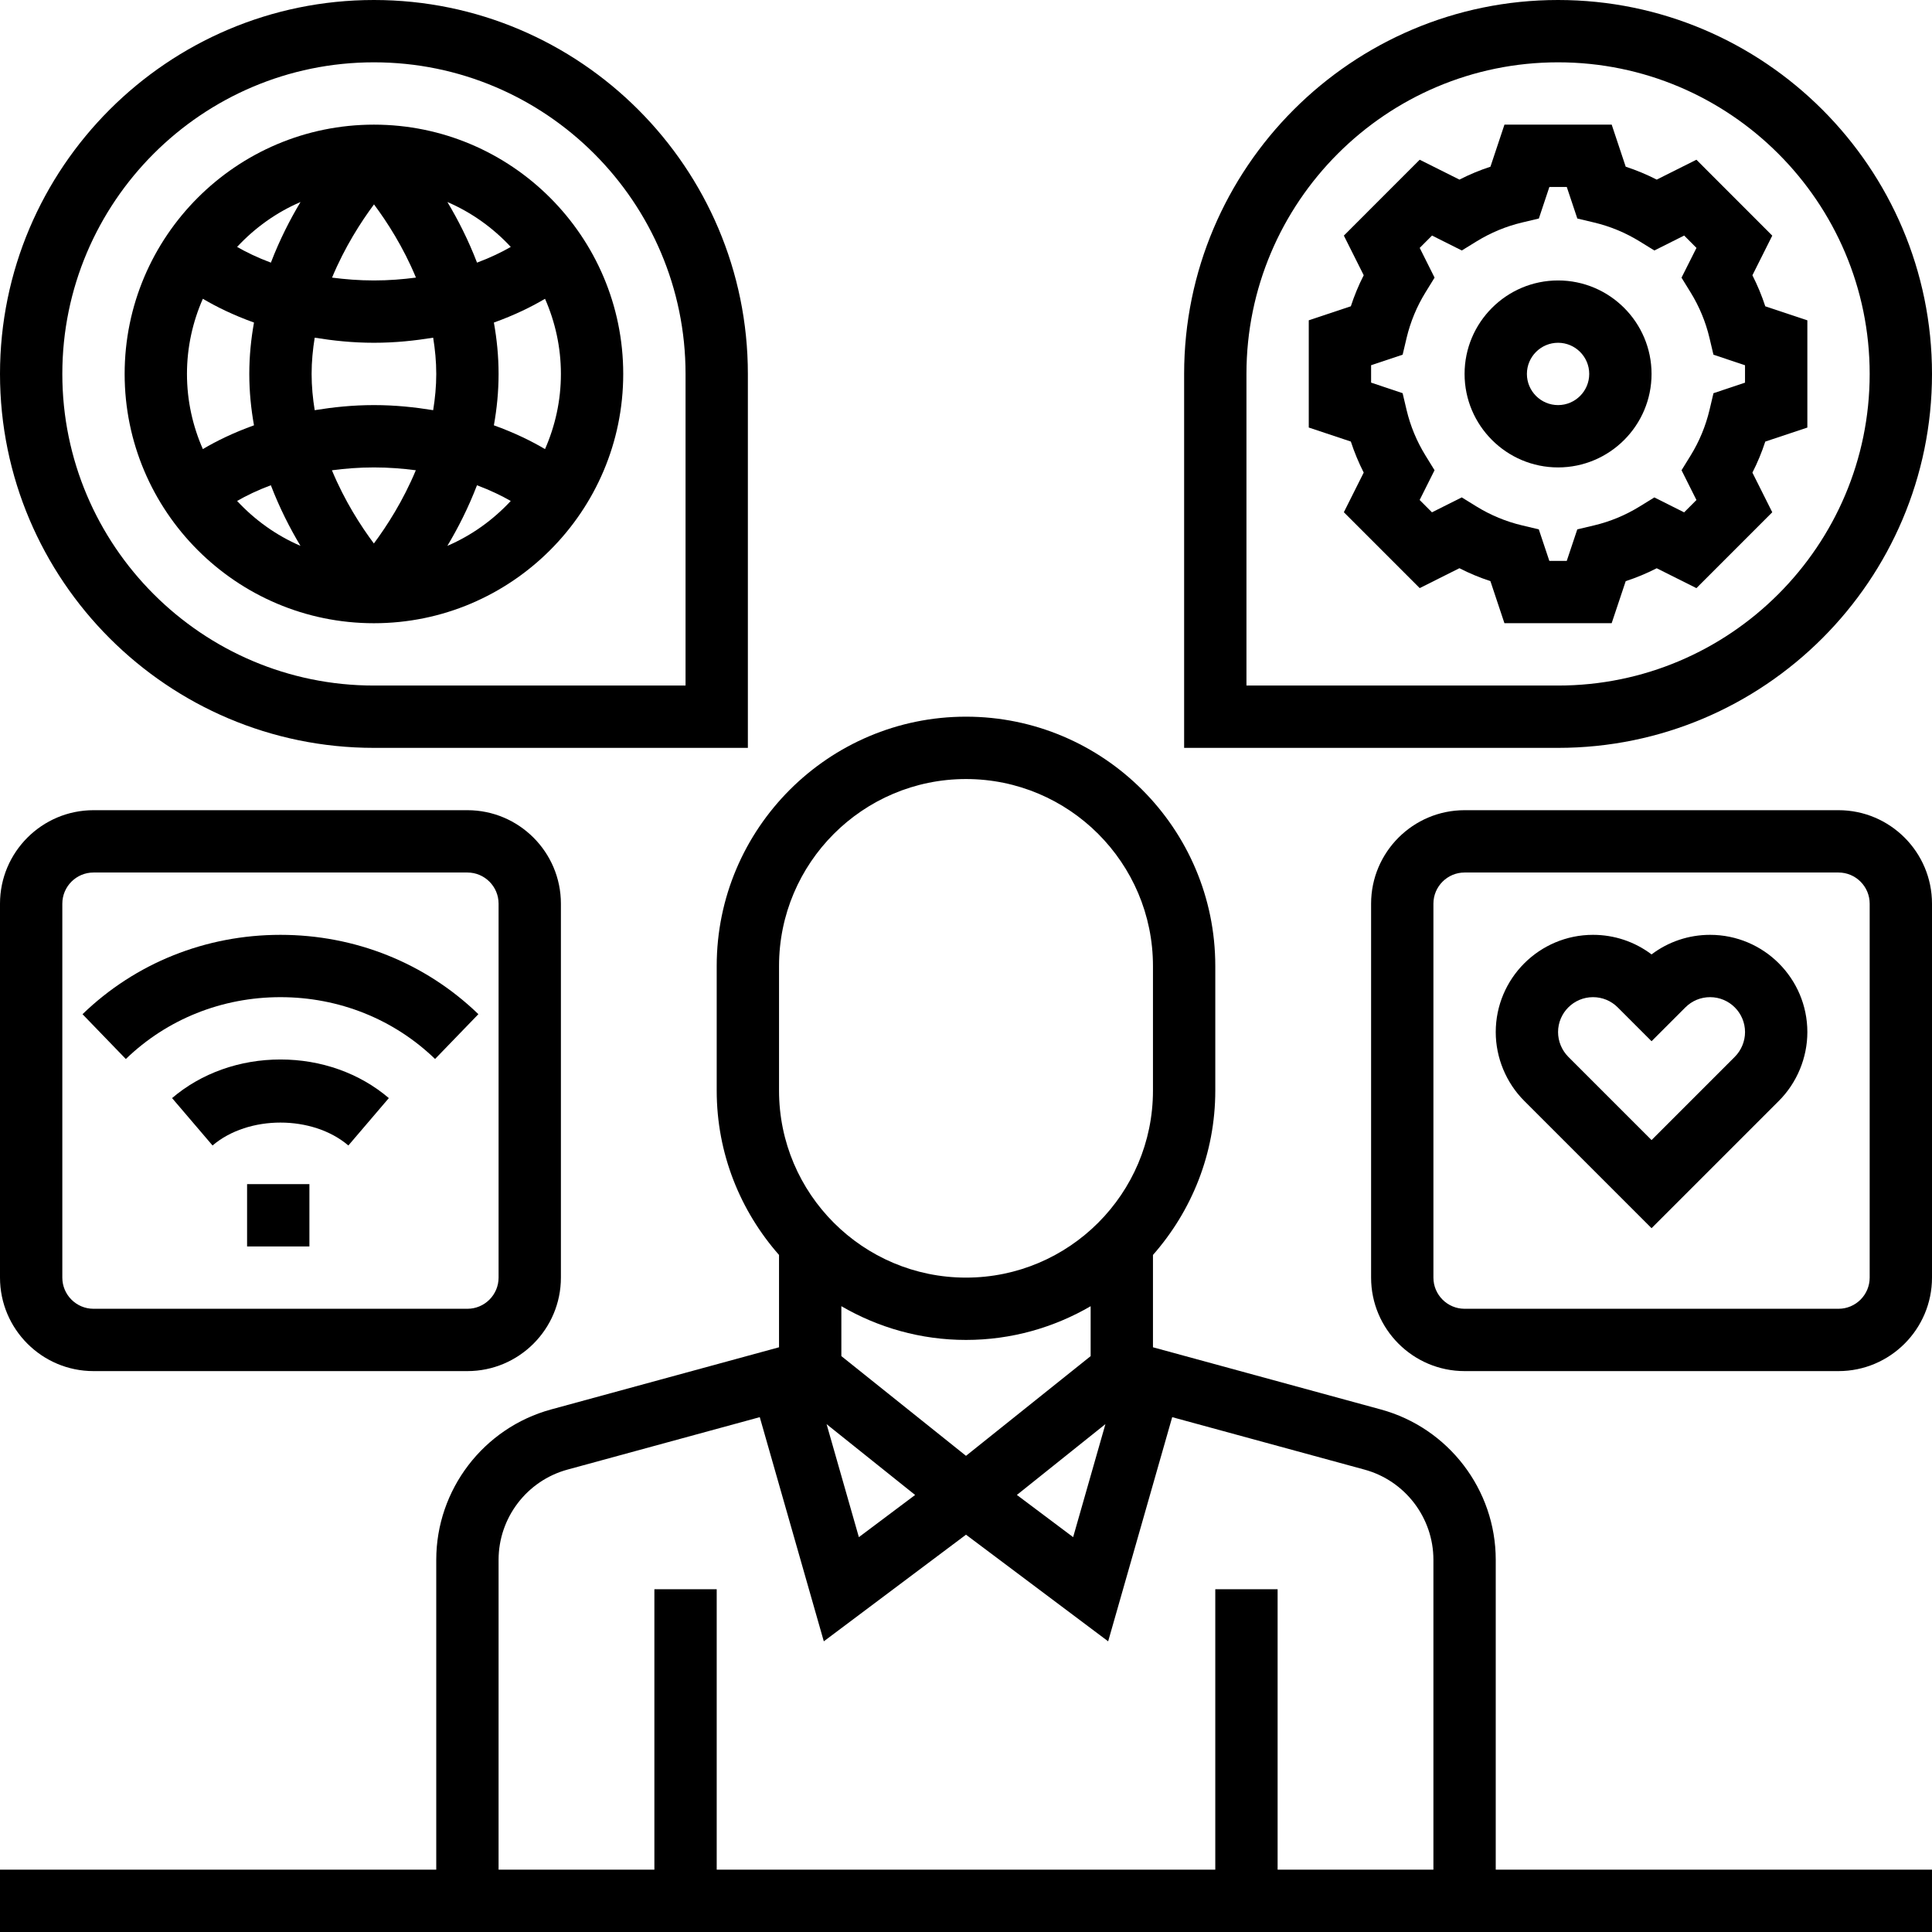 <svg height="496pt" viewBox="0 0 496 496" width="496pt" xmlns="http://www.w3.org/2000/svg"><path d="m384 400.449c0-17.992-12.121-33.855-29.48-38.594l-58.52-15.969v-23.703c9.93-11.281 16-26.023 16-42.191v-32c0-35.289-28.711-64-64-64s-64 28.711-64 64v32c0 16.168 6.07 30.91 16 42.191v23.703l-58.52 15.961c-17.359 4.738-29.48 20.609-29.48 38.602v79.551h-112v16h496v-16h-112zm-136-26.695-32-25.602v-12.816c9.426 5.48 20.336 8.664 32 8.664s22.574-3.184 32-8.656v12.816zm-13.062 10.047-14.441 10.832-8.289-29.016zm48.855-18.191-8.289 29.016-14.441-10.832zm-83.793-117.609c0-26.473 21.527-48 48-48s48 21.527 48 48v32c0 26.473-21.527 48-48 48s-48-21.527-48-48zm-72 152.449c0-10.801 7.273-20.32 17.688-23.16l49.367-13.465 16.441 57.551 36.504-27.375 36.496 27.375 16.441-57.551 49.367 13.465c10.422 2.84 17.695 12.359 17.695 23.16v79.551h-40v-72h-16v72h-128v-72h-16v72h-40zm0 0"/><path d="m63.434 304h16v16h-16zm0 0"/><path d="m96 192h96v-96c0-52.938-43.062-96-96-96s-96 43.062-96 96 43.062 96 96 96zm0-176c44.113 0 80 35.887 80 80v80h-80c-44.113 0-80-35.887-80-80s35.887-80 80-80zm0 0"/><path d="m496 96c0-52.938-43.062-96-96-96s-96 43.062-96 96v96h96c52.938 0 96-43.062 96-96zm-176 0c0-44.113 35.887-80 80-80s80 35.887 80 80-35.887 80-80 80h-80zm0 0"/><path d="m417.367 149.199c2.738-.895 5.395-2 7.961-3.312l10.191 5.105 19.473-19.48-5.098-10.176c1.312-2.566 2.41-5.23 3.305-7.969l10.801-3.598v-27.531l-10.801-3.598c-.895-2.738-2-5.402-3.305-7.969l5.098-10.176-19.473-19.488-10.191 5.105c-2.566-1.312-5.223-2.418-7.961-3.312l-3.598-10.801h-27.531l-3.598 10.801c-2.738.895-5.395 2-7.961 3.312l-10.199-5.105-19.473 19.48 5.098 10.176c-1.312 2.566-2.41 5.23-3.305 7.969l-10.801 3.598v27.531l10.801 3.598c.895 2.738 2 5.402 3.305 7.969l-5.098 10.176 19.473 19.48 10.191-5.105c2.566 1.312 5.223 2.418 7.961 3.312l3.598 10.801h27.531zm-12.43-13.297-2.707 8.098h-4.469l-2.707-8.098-4.328-1.031c-4.109-.977-8.031-2.605-11.664-4.84l-3.789-2.336-7.648 3.832-3.16-3.168 3.824-7.641-2.336-3.789c-2.234-3.625-3.863-7.555-4.84-11.664l-1.023-4.328-8.09-2.707v-4.469l8.098-2.707 1.023-4.328c.984-4.109 2.605-8.039 4.84-11.664l2.336-3.789-3.816-7.633 3.16-3.168 7.648 3.832 3.789-2.336c3.633-2.234 7.555-3.863 11.664-4.84l4.328-1.031 2.699-8.098h4.469l2.707 8.098 4.328 1.031c4.109.977 8.031 2.605 11.664 4.84l3.789 2.336 7.648-3.832 3.16 3.168-3.84 7.641 2.336 3.789c2.234 3.625 3.863 7.555 4.84 11.664l1.023 4.328 8.105 2.707v4.469l-8.098 2.707-1.023 4.328c-.984 4.109-2.605 8.039-4.84 11.664l-2.336 3.789 3.824 7.641-3.16 3.168-7.648-3.832-3.789 2.336c-3.633 2.234-7.555 3.863-11.664 4.84zm0 0"/><path d="m400 72c-13.23 0-24 10.77-24 24s10.77 24 24 24 24-10.77 24-24-10.77-24-24-24zm0 32c-4.406 0-8-3.586-8-8s3.594-8 8-8 8 3.586 8 8-3.594 8-8 8zm0 0"/><path d="m439.031 240c-5.496 0-10.719 1.77-15.031 5.023-4.312-3.254-9.535-5.023-15.031-5.023-13.77 0-24.969 11.199-24.969 24.969 0 6.574 2.664 13.008 7.312 17.656l32.688 32.688 32.688-32.688c4.648-4.648 7.312-11.082 7.312-17.656 0-13.77-11.199-24.969-24.969-24.969zm6.344 31.312-21.375 21.375-21.375-21.375c-1.664-1.672-2.625-3.984-2.625-6.344 0-4.945 4.023-8.969 8.969-8.969 2.398 0 4.648.93 6.344 2.625l8.688 8.688 8.688-8.688c1.695-1.695 3.945-2.625 6.344-2.625 4.945 0 8.969 4.023 8.969 8.969 0 2.359-.961 4.672-2.625 6.344zm0 0"/><path d="m472 208h-96c-13.23 0-24 10.77-24 24v96c0 13.23 10.77 24 24 24h96c13.23 0 24-10.77 24-24v-96c0-13.23-10.77-24-24-24zm8 120c0 4.414-3.594 8-8 8h-96c-4.406 0-8-3.586-8-8v-96c0-4.414 3.594-8 8-8h96c4.406 0 8 3.586 8 8zm0 0"/><path d="m24 352h96c13.23 0 24-10.77 24-24v-96c0-13.23-10.77-24-24-24h-96c-13.23 0-24 10.77-24 24v96c0 13.23 10.77 24 24 24zm-8-120c0-4.414 3.594-8 8-8h96c4.406 0 8 3.586 8 8v96c0 4.414-3.594 8-8 8h-96c-4.406 0-8-3.586-8-8zm0 0"/><path d="m72 256c15 0 29.105 5.641 39.695 15.871l11.121-11.504c-13.594-13.137-31.641-20.367-50.816-20.367s-37.223 7.23-50.816 20.375l11.121 11.504c10.59-10.238 24.695-15.879 39.695-15.879zm0 0"/><path d="m44.176 281.91 10.391 12.168c9.188-7.84 25.68-7.84 34.867 0l10.391-12.168c-7.488-6.391-17.367-9.91-27.824-9.91s-20.336 3.52-27.824 9.91zm0 0"/><path d="m96 160c35.289 0 64-28.711 64-64s-28.711-64-64-64-64 28.711-64 64 28.711 64 64 64zm-48-64c0-6.863 1.473-13.383 4.078-19.297 3.465 2.051 7.801 4.191 13.129 6.105-.758 4.215-1.207 8.625-1.207 13.191s.449 8.977 1.207 13.191c-5.328 1.914-9.664 4.047-13.129 6.105-2.605-5.914-4.078-12.434-4.078-19.297zm48-8c5.551 0 10.52-.551 15.207-1.305.488 3.008.793 6.105.793 9.305 0 3.191-.305 6.289-.793 9.305-4.695-.754-9.656-1.305-15.207-1.305s-10.52.551-15.207 1.305c-.488-3.008-.793-6.105-.793-9.305 0-3.191.305-6.289.793-9.305 4.695.754 9.656 1.305 15.207 1.305zm-10.754-16.727c3.266-7.848 7.434-14.312 10.77-18.801 3.336 4.473 7.512 10.926 10.77 18.793-3.344.438-6.898.734-10.785.734-3.871 0-7.414-.297-10.754-.727zm58.754 24.727c0 6.863-1.473 13.383-4.078 19.297-3.465-2.051-7.801-4.191-13.129-6.105.758-4.215 1.207-8.625 1.207-13.191s-.449-8.977-1.207-13.191c5.328-1.914 9.664-4.047 13.129-6.105 2.605 5.914 4.078 12.434 4.078 19.297zm-37.246 24.727c-3.266 7.848-7.434 14.312-10.77 18.801-3.336-4.473-7.512-10.926-10.77-18.793 3.344-.438 6.898-.734 10.785-.734 3.871 0 7.414.297 10.754.727zm-45.883 7.883c2.32-1.336 5.191-2.738 8.664-4.035 2.242 5.84 4.914 11.074 7.609 15.562-6.215-2.672-11.73-6.641-16.273-11.527zm53.977 11.527c2.695-4.488 5.367-9.723 7.609-15.562 3.465 1.305 6.344 2.707 8.664 4.035-4.535 4.887-10.051 8.855-16.273 11.527zm16.281-76.746c-2.32 1.336-5.191 2.738-8.664 4.035-2.242-5.84-4.914-11.074-7.609-15.562 6.215 2.672 11.73 6.641 16.273 11.527zm-53.977-11.527c-2.695 4.488-5.367 9.723-7.609 15.562-3.473-1.297-6.344-2.699-8.672-4.035 4.543-4.887 10.059-8.855 16.281-11.527zm0 0"/></svg>
